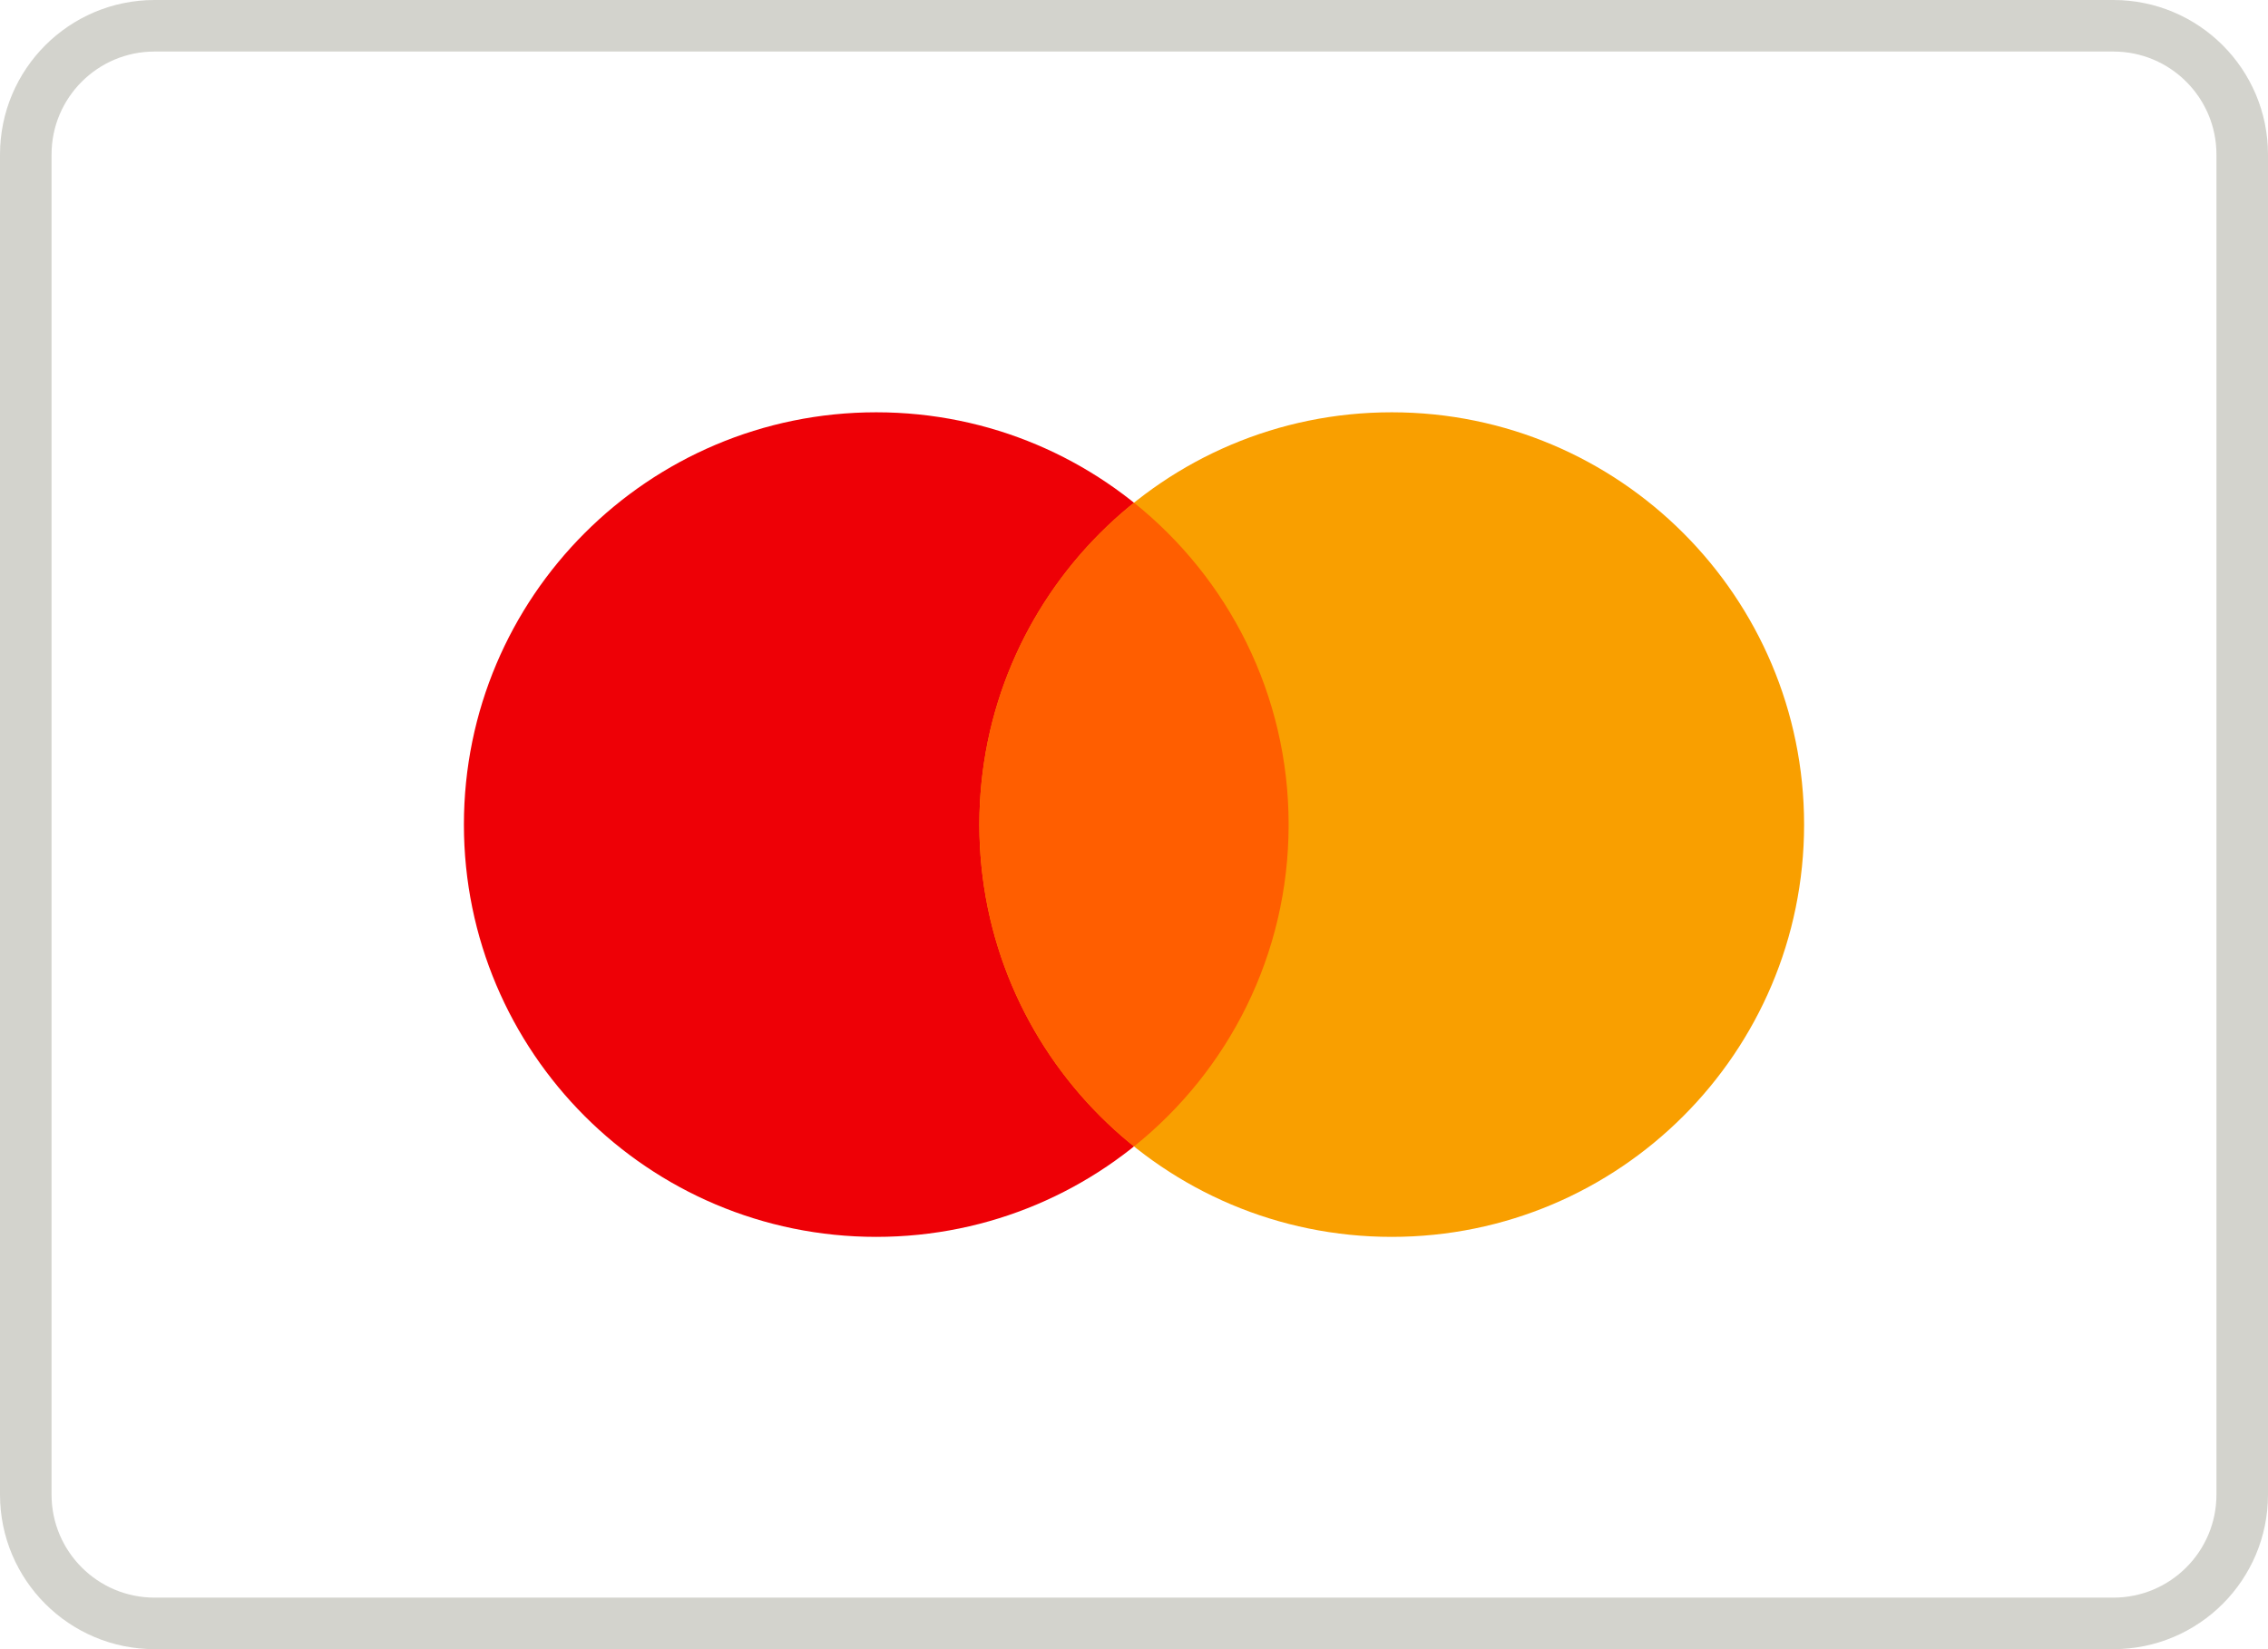 <svg width="44" height="32" viewBox="0 0 44 32" fill="none" xmlns="http://www.w3.org/2000/svg">
<path opacity="0.63" fill-rule="evenodd" clip-rule="evenodd" d="M41 31.5C42.381 31.5 43.5 30.381 43.5 29V3C43.5 1.619 42.381 0.5 41 0.5H3C1.619 0.5 0.5 1.619 0.5 3V29C0.5 30.381 1.619 31.5 3 31.5H41Z" stroke="#B9B9B0"/>
<path d="M17 24C21.418 24 25 20.418 25 16C25 11.582 21.418 8 17 8C12.582 8 9 11.582 9 16C9 20.418 12.582 24 17 24Z" fill="#EE0006"/>
<path d="M27 24C31.418 24 35 20.418 35 16C35 11.582 31.418 8 27 8C22.582 8 19 11.582 19 16C19 20.418 22.582 24 27 24Z" fill="#F99F00"/>
<path d="M22 9.754C23.829 11.22 25 13.473 25 16C25 18.526 23.829 20.779 22 22.245C20.171 20.779 19 18.526 19 16C19 13.473 20.171 11.22 22 9.754Z" fill="#FF5E00"/>
</svg>
